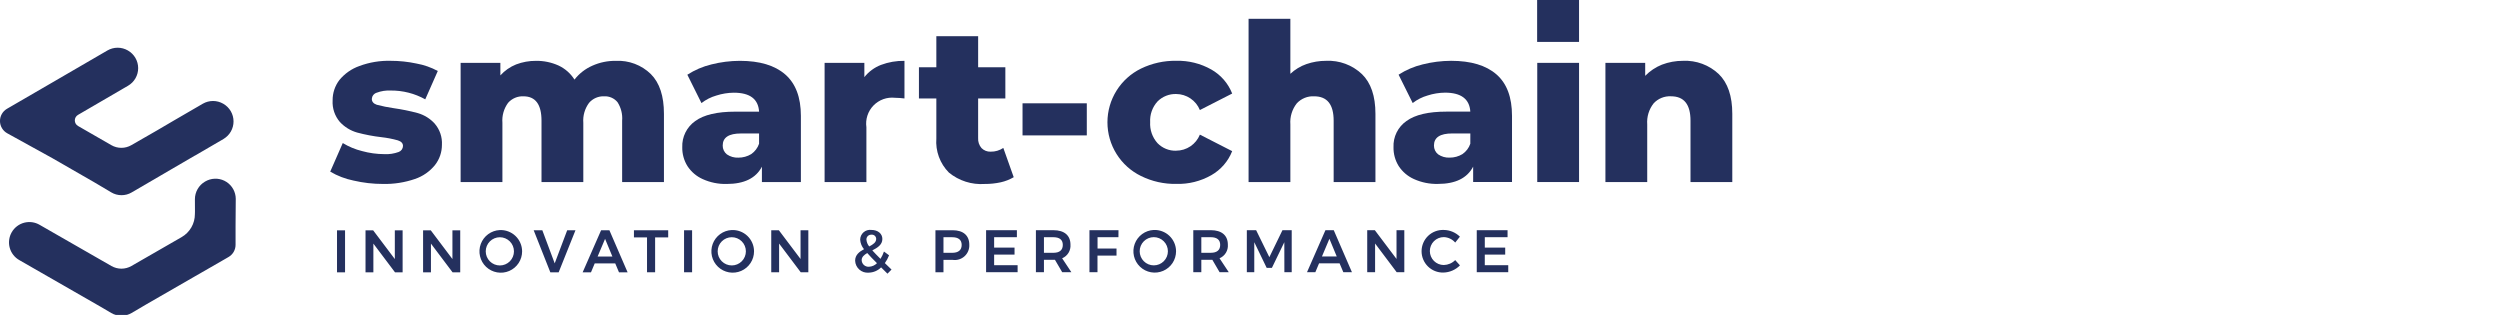 <svg width="254" height="32" viewBox="0 0 254 32" fill="none" xmlns="http://www.w3.org/2000/svg">
<g clip-path="url(#clip0_1937_150)">
<g clip-path="url(#clip1_1937_150)">
<path d="M22.706 14.123L19.8 15.815V15.808L17.358 17.23L16.284 17.857L13.376 19.552C13.061 19.737 12.702 19.833 12.337 19.831C11.972 19.83 11.614 19.73 11.301 19.543L9.596 18.531L5.384 16.107L5.363 16.094L0.737 13.542C0.516 13.42 0.33 13.241 0.2 13.023C0.07 12.806 0 12.558 -0.002 12.305C-0.005 12.052 0.059 11.802 0.185 11.582C0.31 11.362 0.491 11.179 0.71 11.052L4.302 8.968L5.087 8.513L10.916 5.126C11.231 4.944 11.589 4.848 11.953 4.848C12.317 4.848 12.675 4.944 12.99 5.126L13.004 5.135C13.318 5.316 13.579 5.577 13.76 5.89C13.942 6.204 14.037 6.56 14.038 6.922C14.039 7.284 13.944 7.64 13.763 7.955C13.583 8.269 13.323 8.53 13.009 8.712L7.927 11.671C7.828 11.728 7.745 11.81 7.688 11.909C7.631 12.008 7.601 12.121 7.601 12.235C7.601 12.349 7.631 12.462 7.688 12.561C7.745 12.66 7.828 12.742 7.927 12.799L11.312 14.747C11.621 14.926 11.972 15.02 12.33 15.02C12.687 15.02 13.038 14.926 13.347 14.747L14.717 13.959L14.778 13.925L15.938 13.258L17.688 12.232L20.605 10.538C20.92 10.356 21.278 10.26 21.642 10.26C22.006 10.26 22.364 10.356 22.679 10.538L22.694 10.547C23.008 10.728 23.268 10.989 23.45 11.302C23.631 11.616 23.727 11.972 23.727 12.334C23.728 12.696 23.633 13.053 23.453 13.367C23.272 13.681 23.012 13.942 22.699 14.124" fill="#24305E"/>
<path d="M23.953 20.221L23.933 22.924V24.875C23.933 25.126 23.867 25.374 23.741 25.591C23.615 25.809 23.434 25.989 23.215 26.114L22.897 26.299L20.446 27.709L19.83 28.062L14.923 30.888L14.903 30.9L13.372 31.8C13.058 31.985 12.7 32.082 12.336 32.082C11.972 32.082 11.614 31.985 11.3 31.8L10.223 31.166L1.978 26.435C1.738 26.302 1.527 26.123 1.358 25.907C1.188 25.692 1.063 25.445 0.99 25.181C0.916 24.917 0.896 24.641 0.931 24.369C0.965 24.097 1.053 23.834 1.19 23.597C1.327 23.359 1.509 23.151 1.727 22.985C1.945 22.818 2.193 22.697 2.459 22.627C2.724 22.558 3 22.542 3.272 22.58C3.543 22.619 3.804 22.71 4.04 22.851L11.319 27.025C11.629 27.203 11.98 27.297 12.337 27.297C12.694 27.297 13.045 27.203 13.354 27.025L18.451 24.092C18.862 23.856 19.203 23.516 19.44 23.106C19.677 22.697 19.801 22.232 19.801 21.758C19.801 21.676 19.801 21.591 19.808 21.508L19.803 20.246C19.802 19.882 19.897 19.523 20.078 19.207C20.26 18.892 20.521 18.629 20.837 18.446L20.851 18.439C21.144 18.267 21.475 18.17 21.815 18.157C22.154 18.144 22.492 18.215 22.797 18.364C23.102 18.513 23.366 18.735 23.565 19.011C23.763 19.287 23.89 19.607 23.935 19.944C23.948 20.035 23.954 20.127 23.955 20.219" fill="#24305E"/>
<path d="M44.17 12.561C43.709 12.055 43.117 11.686 42.46 11.494C41.645 11.275 40.817 11.106 39.981 10.988C39.408 10.906 38.841 10.791 38.282 10.644C37.949 10.53 37.777 10.334 37.777 10.047C37.785 9.909 37.834 9.776 37.918 9.666C38.002 9.555 38.117 9.472 38.248 9.427C38.716 9.249 39.216 9.171 39.717 9.198C40.938 9.19 42.14 9.499 43.206 10.093L44.48 7.212C43.802 6.846 43.069 6.59 42.311 6.454C41.45 6.271 40.573 6.178 39.694 6.179C38.61 6.15 37.531 6.329 36.514 6.707C35.72 6.987 35.017 7.479 34.483 8.13C34.027 8.726 33.785 9.457 33.794 10.207C33.749 11.002 34.012 11.783 34.529 12.389C35.004 12.903 35.611 13.276 36.285 13.467C37.094 13.684 37.919 13.841 38.752 13.937C39.315 13.999 39.871 14.106 40.416 14.259C40.772 14.373 40.944 14.557 40.944 14.833C40.941 14.966 40.897 15.096 40.819 15.204C40.741 15.313 40.632 15.395 40.507 15.441C40.04 15.612 39.544 15.687 39.048 15.66C38.284 15.657 37.524 15.553 36.788 15.35C36.096 15.18 35.434 14.905 34.825 14.534L33.551 17.438C34.283 17.87 35.082 18.176 35.915 18.345C36.897 18.574 37.902 18.69 38.91 18.689C40.014 18.714 41.114 18.543 42.158 18.184C42.96 17.914 43.669 17.42 44.2 16.761C44.655 16.177 44.901 15.459 44.9 14.719C44.945 13.932 44.682 13.158 44.166 12.561" fill="#24305E"/>
<path d="M66.126 7.525C65.657 7.069 65.099 6.714 64.487 6.483C63.875 6.252 63.222 6.149 62.568 6.182C61.746 6.171 60.931 6.339 60.181 6.675C59.468 6.988 58.845 7.473 58.367 8.087C57.973 7.462 57.407 6.964 56.738 6.653C56.02 6.331 55.24 6.17 54.454 6.182C53.764 6.177 53.079 6.301 52.434 6.547C51.824 6.792 51.279 7.173 50.838 7.66V6.388H46.799V18.497H51.045V12.482C50.986 11.758 51.19 11.037 51.619 10.451C51.813 10.23 52.054 10.055 52.324 9.94C52.594 9.825 52.887 9.772 53.181 9.785C54.408 9.785 55.017 10.612 55.017 12.264V18.497H59.264V12.482C59.207 11.757 59.414 11.036 59.847 10.451C60.036 10.23 60.273 10.056 60.539 9.941C60.805 9.825 61.095 9.772 61.385 9.785C61.641 9.772 61.898 9.819 62.133 9.923C62.368 10.026 62.576 10.184 62.739 10.382C63.099 10.941 63.264 11.602 63.209 12.264V18.497H67.457V11.565C67.457 9.763 67.019 8.419 66.125 7.525" fill="#24305E"/>
<path d="M77.121 14.605C76.975 15.034 76.693 15.405 76.319 15.661C75.927 15.897 75.478 16.02 75.021 16.017C74.605 16.038 74.194 15.921 73.851 15.684C73.716 15.578 73.608 15.441 73.534 15.286C73.461 15.131 73.424 14.961 73.427 14.789C73.427 13.963 74.046 13.561 75.286 13.561H77.122L77.121 14.605ZM79.772 7.558C78.716 6.64 77.178 6.181 75.169 6.181C74.194 6.183 73.223 6.306 72.278 6.545C71.41 6.755 70.584 7.109 69.834 7.592L71.269 10.473C71.721 10.123 72.235 9.862 72.784 9.705C73.356 9.521 73.952 9.424 74.552 9.418C76.193 9.418 77.043 10.06 77.123 11.345H74.701C72.878 11.345 71.522 11.655 70.638 12.298C70.213 12.596 69.869 12.996 69.639 13.461C69.408 13.926 69.298 14.442 69.318 14.961C69.305 15.637 69.488 16.303 69.846 16.877C70.225 17.457 70.763 17.915 71.396 18.197C72.159 18.543 72.991 18.712 73.829 18.691C75.608 18.691 76.802 18.105 77.41 16.935V18.496H81.37V11.77C81.37 9.874 80.83 8.476 79.774 7.558" fill="#24305E"/>
<path d="M89.506 6.595C88.844 6.851 88.261 7.279 87.819 7.835V6.388H83.779V18.497H88.026V12.93C87.969 12.532 88.004 12.125 88.129 11.742C88.253 11.359 88.463 11.01 88.743 10.721C89.024 10.432 89.367 10.211 89.745 10.074C90.124 9.938 90.529 9.89 90.93 9.935C91.252 9.939 91.574 9.962 91.894 10.003V6.182C91.079 6.168 90.269 6.308 89.506 6.595Z" fill="#24305E"/>
<path d="M101.937 15.03C101.558 15.285 101.109 15.418 100.652 15.409C100.48 15.417 100.308 15.389 100.148 15.326C99.988 15.263 99.843 15.167 99.722 15.045C99.478 14.762 99.355 14.396 99.378 14.024V10.003H102.144V6.835H99.379V3.679H95.132V6.835H93.364V10.003H95.132V14.066C95.084 14.701 95.172 15.339 95.392 15.937C95.612 16.535 95.957 17.079 96.406 17.532C97.426 18.369 98.728 18.783 100.044 18.691C100.596 18.695 101.147 18.637 101.686 18.519C102.146 18.416 102.587 18.241 102.994 18.003L101.937 15.03Z" fill="#24305E"/>
<path d="M110.419 10.496H103.889V13.756H110.419V10.496Z" fill="#24305E"/>
<path d="M119.498 15.313C119.146 15.323 118.795 15.261 118.469 15.128C118.142 14.996 117.847 14.797 117.602 14.544C117.343 14.255 117.144 13.917 117.016 13.551C116.888 13.184 116.834 12.796 116.856 12.409C116.835 12.027 116.889 11.645 117.018 11.284C117.146 10.923 117.344 10.592 117.602 10.309C117.849 10.06 118.145 9.864 118.471 9.734C118.797 9.603 119.147 9.541 119.498 9.551C120.016 9.554 120.521 9.71 120.95 10C121.379 10.29 121.713 10.701 121.908 11.181L125.189 9.504C124.783 8.47 124.033 7.607 123.066 7.06C121.985 6.451 120.759 6.146 119.519 6.176C118.276 6.154 117.045 6.425 115.926 6.968C114.904 7.467 114.042 8.243 113.439 9.208C112.836 10.172 112.516 11.287 112.516 12.425C112.516 13.563 112.836 14.678 113.439 15.643C114.042 16.607 114.904 17.384 115.926 17.882C117.042 18.434 118.274 18.709 119.519 18.684C120.76 18.72 121.987 18.414 123.066 17.801C124.033 17.253 124.783 16.39 125.189 15.356L121.908 13.678C121.715 14.16 121.382 14.572 120.952 14.863C120.523 15.153 120.016 15.308 119.498 15.308" fill="#24305E"/>
<path d="M138.366 7.523C137.883 7.067 137.313 6.713 136.689 6.482C136.066 6.251 135.403 6.148 134.739 6.179C134.056 6.176 133.377 6.288 132.731 6.512C132.125 6.724 131.57 7.06 131.101 7.499V1.912H126.855V18.495H131.101V12.641C131.042 11.869 131.277 11.103 131.758 10.495C131.981 10.256 132.254 10.068 132.557 9.945C132.86 9.822 133.187 9.767 133.514 9.784C134.845 9.784 135.499 10.611 135.499 12.263V18.495H139.745V11.562C139.745 9.76 139.287 8.417 138.368 7.523" fill="#24305E"/>
<path d="M149.384 14.603C149.238 15.033 148.957 15.403 148.582 15.659C148.191 15.895 147.742 16.018 147.285 16.015C146.869 16.035 146.458 15.919 146.115 15.682C145.98 15.576 145.872 15.439 145.798 15.284C145.725 15.129 145.688 14.959 145.69 14.787C145.69 13.961 146.31 13.559 147.55 13.559H149.386L149.384 14.603ZM152.036 7.556C150.98 6.638 149.442 6.179 147.433 6.179C146.458 6.181 145.487 6.304 144.541 6.543C143.673 6.752 142.847 7.105 142.096 7.588L143.53 10.469C143.982 10.119 144.496 9.858 145.046 9.701C145.617 9.517 146.213 9.42 146.813 9.413C148.443 9.413 149.304 10.056 149.384 11.341H146.963C145.14 11.341 143.784 11.651 142.9 12.294C142.473 12.59 142.127 12.989 141.897 13.455C141.666 13.921 141.557 14.438 141.58 14.957C141.566 15.633 141.75 16.299 142.108 16.873C142.487 17.453 143.025 17.911 143.657 18.193C144.421 18.539 145.253 18.708 146.091 18.686C147.869 18.686 149.063 18.101 149.672 16.931V18.492H153.62V11.768C153.62 9.872 153.092 8.474 152.036 7.556Z" fill="#24305E"/>
<path d="M174.623 7.522C174.14 7.066 173.569 6.713 172.946 6.482C172.323 6.251 171.66 6.148 170.996 6.179C170.263 6.176 169.535 6.308 168.85 6.569C168.211 6.825 167.632 7.212 167.152 7.705V6.386H163.111V18.495H167.358V12.641C167.299 11.868 167.533 11.102 168.014 10.495C168.237 10.255 168.51 10.067 168.813 9.944C169.116 9.821 169.443 9.766 169.77 9.783C171.101 9.783 171.755 10.61 171.755 12.262V18.495H176.001V11.562C176.001 9.76 175.543 8.417 174.624 7.522" fill="#24305E"/>
<path d="M160.432 6.387H156.185V18.495H160.432V6.387Z" fill="#24305E"/>
<path d="M160.431 0H156.173V4.258H160.431V0Z" fill="#24305E"/>
<path d="M150.038 23.387V27.655H153.238V26.943H150.854V25.869H152.929V25.157H150.856V24.101H153.168V23.388L150.038 23.387ZM147.85 24.643L148.326 24.045C147.886 23.613 147.296 23.368 146.679 23.363C146.389 23.352 146.1 23.399 145.829 23.502C145.558 23.605 145.31 23.761 145.1 23.961C144.891 24.162 144.723 24.402 144.608 24.669C144.494 24.935 144.433 25.221 144.431 25.512C144.429 25.802 144.485 26.089 144.597 26.357C144.708 26.625 144.872 26.868 145.078 27.071C145.285 27.274 145.531 27.434 145.8 27.541C146.07 27.648 146.359 27.699 146.649 27.692C147.283 27.677 147.887 27.416 148.332 26.963L147.85 26.426C147.541 26.735 147.127 26.913 146.691 26.926C146.315 26.926 145.954 26.777 145.688 26.511C145.422 26.245 145.273 25.884 145.273 25.508C145.273 25.132 145.422 24.771 145.688 24.505C145.954 24.239 146.315 24.09 146.691 24.09C146.912 24.097 147.129 24.151 147.328 24.246C147.528 24.342 147.705 24.477 147.85 24.645L147.85 24.643ZM138.91 23.389V27.657H139.709V24.74L141.904 27.657H142.678V23.389H141.886V26.309L139.684 23.389H138.91ZM134.312 26.054L135.068 24.261L135.812 26.054H134.312ZM136.483 27.658H137.358L135.51 23.39H134.663L132.791 27.658H133.638L134.016 26.756H136.102L136.483 27.658ZM126.678 23.387V27.655H127.434V24.607L128.695 27.216H129.225L130.487 24.607L130.493 27.655H131.238V23.387H130.298L128.966 26.129L127.625 23.391L126.678 23.387ZM122.055 24.1H123.019C123.629 24.1 123.971 24.356 123.971 24.881C123.971 25.418 123.629 25.683 123.019 25.683H122.055V24.1ZM124.842 27.655L123.904 26.241C124.173 26.128 124.399 25.934 124.551 25.685C124.703 25.436 124.773 25.146 124.75 24.855C124.75 23.916 124.123 23.386 123.018 23.386H121.238V27.654H122.055V26.398H123.019C123.07 26.399 123.121 26.397 123.172 26.392L123.909 27.654L124.842 27.655ZM117.226 24.094C117.606 24.094 117.971 24.245 118.239 24.514C118.508 24.783 118.659 25.148 118.659 25.528C118.659 25.908 118.508 26.273 118.239 26.541C117.971 26.81 117.606 26.961 117.226 26.961C117.037 26.961 116.851 26.924 116.677 26.852C116.503 26.78 116.345 26.675 116.212 26.541C116.079 26.408 115.973 26.25 115.901 26.076C115.829 25.902 115.792 25.716 115.792 25.528C115.792 25.34 115.829 25.153 115.901 24.979C115.973 24.805 116.079 24.647 116.212 24.514C116.345 24.381 116.503 24.275 116.677 24.203C116.851 24.131 117.037 24.094 117.226 24.094ZM117.213 23.365C116.789 23.386 116.381 23.531 116.039 23.782C115.697 24.033 115.436 24.378 115.288 24.776C115.141 25.174 115.114 25.607 115.21 26.02C115.306 26.433 115.521 26.809 115.829 27.101C116.136 27.393 116.523 27.589 116.941 27.663C117.359 27.737 117.789 27.688 118.179 27.519C118.568 27.351 118.9 27.073 119.133 26.718C119.365 26.363 119.489 25.948 119.488 25.523C119.486 25.23 119.425 24.941 119.308 24.672C119.192 24.404 119.022 24.161 118.81 23.96C118.598 23.758 118.347 23.602 118.072 23.5C117.798 23.397 117.506 23.352 117.213 23.365ZM110.688 23.389V27.657H111.505V25.968H113.438V25.254H111.511V24.1H113.633L113.639 23.387L110.688 23.389ZM106.065 24.101H107.029C107.64 24.101 107.981 24.357 107.981 24.882C107.981 25.419 107.64 25.684 107.029 25.684H106.065V24.101ZM108.852 27.657L107.914 26.242C108.183 26.13 108.409 25.935 108.561 25.687C108.713 25.438 108.783 25.148 108.76 24.857C108.76 23.918 108.133 23.387 107.029 23.387H105.248V27.655H106.065V26.399H107.029C107.08 26.4 107.13 26.398 107.181 26.393L107.919 27.655L108.852 27.657ZM100.187 23.389V27.657H103.389V26.945H101.004V25.87H103.077V25.158H101.004V24.102H103.316V23.39L100.187 23.389ZM96.748 25.682H95.857V24.102H96.748C97.358 24.102 97.706 24.358 97.706 24.883C97.706 25.42 97.358 25.685 96.748 25.685V25.682ZM96.791 23.392H95.041V27.66H95.857V26.404H96.791C97.007 26.435 97.228 26.419 97.438 26.354C97.647 26.29 97.839 26.18 98.001 26.033C98.163 25.885 98.289 25.704 98.372 25.501C98.455 25.298 98.492 25.08 98.48 24.861C98.48 23.922 97.864 23.392 96.791 23.392ZM88.29 27.1C88.196 27.108 88.101 27.096 88.012 27.065C87.923 27.035 87.841 26.986 87.771 26.923C87.701 26.86 87.645 26.782 87.606 26.697C87.567 26.61 87.547 26.517 87.545 26.423C87.545 26.113 87.79 25.899 88.113 25.709C88.369 26.001 88.692 26.338 89.101 26.74C88.886 26.96 88.596 27.089 88.289 27.101L88.29 27.1ZM88.027 24.338C88.025 24.27 88.038 24.203 88.064 24.141C88.09 24.079 88.128 24.023 88.177 23.976C88.226 23.93 88.284 23.894 88.347 23.871C88.41 23.849 88.478 23.839 88.545 23.844C88.606 23.838 88.666 23.845 88.724 23.863C88.782 23.883 88.835 23.913 88.88 23.954C88.925 23.995 88.961 24.045 88.985 24.101C89.009 24.156 89.022 24.216 89.021 24.277C89.021 24.625 88.704 24.839 88.313 25.04C88.147 24.842 88.047 24.596 88.027 24.338V24.338ZM90.579 27.388L89.902 26.732C90.078 26.487 90.221 26.221 90.329 25.939L89.81 25.555C89.723 25.816 89.605 26.066 89.457 26.299C89.122 25.97 88.847 25.683 88.627 25.439C89.146 25.177 89.648 24.866 89.648 24.281C89.648 23.738 89.191 23.361 88.533 23.361C88.392 23.342 88.249 23.353 88.112 23.393C87.976 23.434 87.85 23.502 87.742 23.595C87.635 23.688 87.548 23.802 87.487 23.931C87.427 24.06 87.395 24.2 87.393 24.342C87.414 24.701 87.551 25.044 87.783 25.319C87.308 25.574 86.881 25.898 86.881 26.489C86.888 26.661 86.929 26.828 87.002 26.983C87.075 27.138 87.179 27.276 87.307 27.389C87.436 27.503 87.585 27.589 87.748 27.643C87.91 27.697 88.082 27.717 88.253 27.702C88.729 27.694 89.183 27.502 89.521 27.166L90.167 27.806L90.579 27.388ZM78.359 23.394V27.662H79.157V24.745L81.354 27.662H82.127V23.394H81.336V26.314L79.133 23.394H78.359ZM74.349 24.101C74.729 24.101 75.093 24.252 75.362 24.521C75.631 24.789 75.782 25.154 75.782 25.534C75.782 25.915 75.631 26.279 75.362 26.548C75.093 26.817 74.729 26.968 74.349 26.968C73.968 26.968 73.604 26.817 73.335 26.548C73.066 26.279 72.915 25.915 72.915 25.534C72.915 25.154 73.066 24.789 73.335 24.521C73.604 24.252 73.968 24.101 74.349 24.101ZM74.336 23.372C73.912 23.392 73.504 23.537 73.162 23.788C72.82 24.039 72.559 24.385 72.411 24.783C72.264 25.181 72.236 25.613 72.332 26.027C72.428 26.44 72.644 26.816 72.951 27.108C73.259 27.4 73.646 27.595 74.064 27.67C74.481 27.744 74.912 27.694 75.302 27.526C75.691 27.358 76.023 27.079 76.255 26.724C76.488 26.37 76.612 25.954 76.61 25.53C76.609 25.237 76.548 24.948 76.431 24.679C76.315 24.41 76.145 24.168 75.933 23.966C75.721 23.765 75.469 23.608 75.195 23.506C74.921 23.404 74.629 23.358 74.336 23.372ZM69.5 27.664H70.317V23.396H69.5V27.664ZM64.408 23.396V24.121H65.737V27.664H66.56V24.121H67.889V23.396H64.408ZM60.718 26.061L61.475 24.268L62.218 26.061H60.718ZM62.889 27.666H63.764L61.917 23.398H61.07L59.198 27.666H60.045L60.423 26.763H62.509L62.889 27.666ZM54.224 23.398L55.913 27.666H56.76L58.467 23.398H57.626L56.358 26.757L55.102 23.398H54.224ZM50.785 24.104C51.165 24.104 51.529 24.255 51.798 24.524C52.067 24.793 52.218 25.158 52.218 25.538C52.218 25.918 52.067 26.283 51.798 26.552C51.529 26.82 51.165 26.971 50.785 26.971C50.404 26.971 50.04 26.82 49.771 26.552C49.502 26.283 49.351 25.918 49.351 25.538C49.351 25.158 49.502 24.793 49.771 24.524C50.04 24.255 50.404 24.104 50.785 24.104ZM50.772 23.375C50.348 23.396 49.94 23.541 49.598 23.792C49.256 24.043 48.995 24.389 48.847 24.787C48.7 25.184 48.672 25.617 48.769 26.03C48.865 26.444 49.08 26.82 49.388 27.112C49.695 27.404 50.082 27.599 50.5 27.673C50.918 27.748 51.348 27.698 51.738 27.53C52.127 27.362 52.459 27.083 52.692 26.728C52.924 26.373 53.048 25.958 53.047 25.534C53.045 25.241 52.984 24.951 52.867 24.683C52.751 24.414 52.581 24.172 52.369 23.97C52.157 23.768 51.906 23.612 51.631 23.51C51.357 23.407 51.065 23.362 50.772 23.375ZM42.985 23.399V27.667H43.784V24.75L45.98 27.667H46.759V23.399H45.967V26.32L43.765 23.399H42.985ZM37.137 23.399V27.667H37.935V24.75L40.132 27.667H40.906V23.399H40.114V26.32L37.911 23.399H37.137ZM34.24 27.667H35.057V23.399H34.24V27.667Z" fill="#24305E"/>
</g>
</g>
<defs>
<clipPath id="clip0_1937_150">
<rect width="254" height="32" fill="white"/>
</clipPath>
<clipPath id="clip1_1937_150">
<rect width="176" height="32.081" fill="white"/>
</clipPath>
</defs>
</svg>
